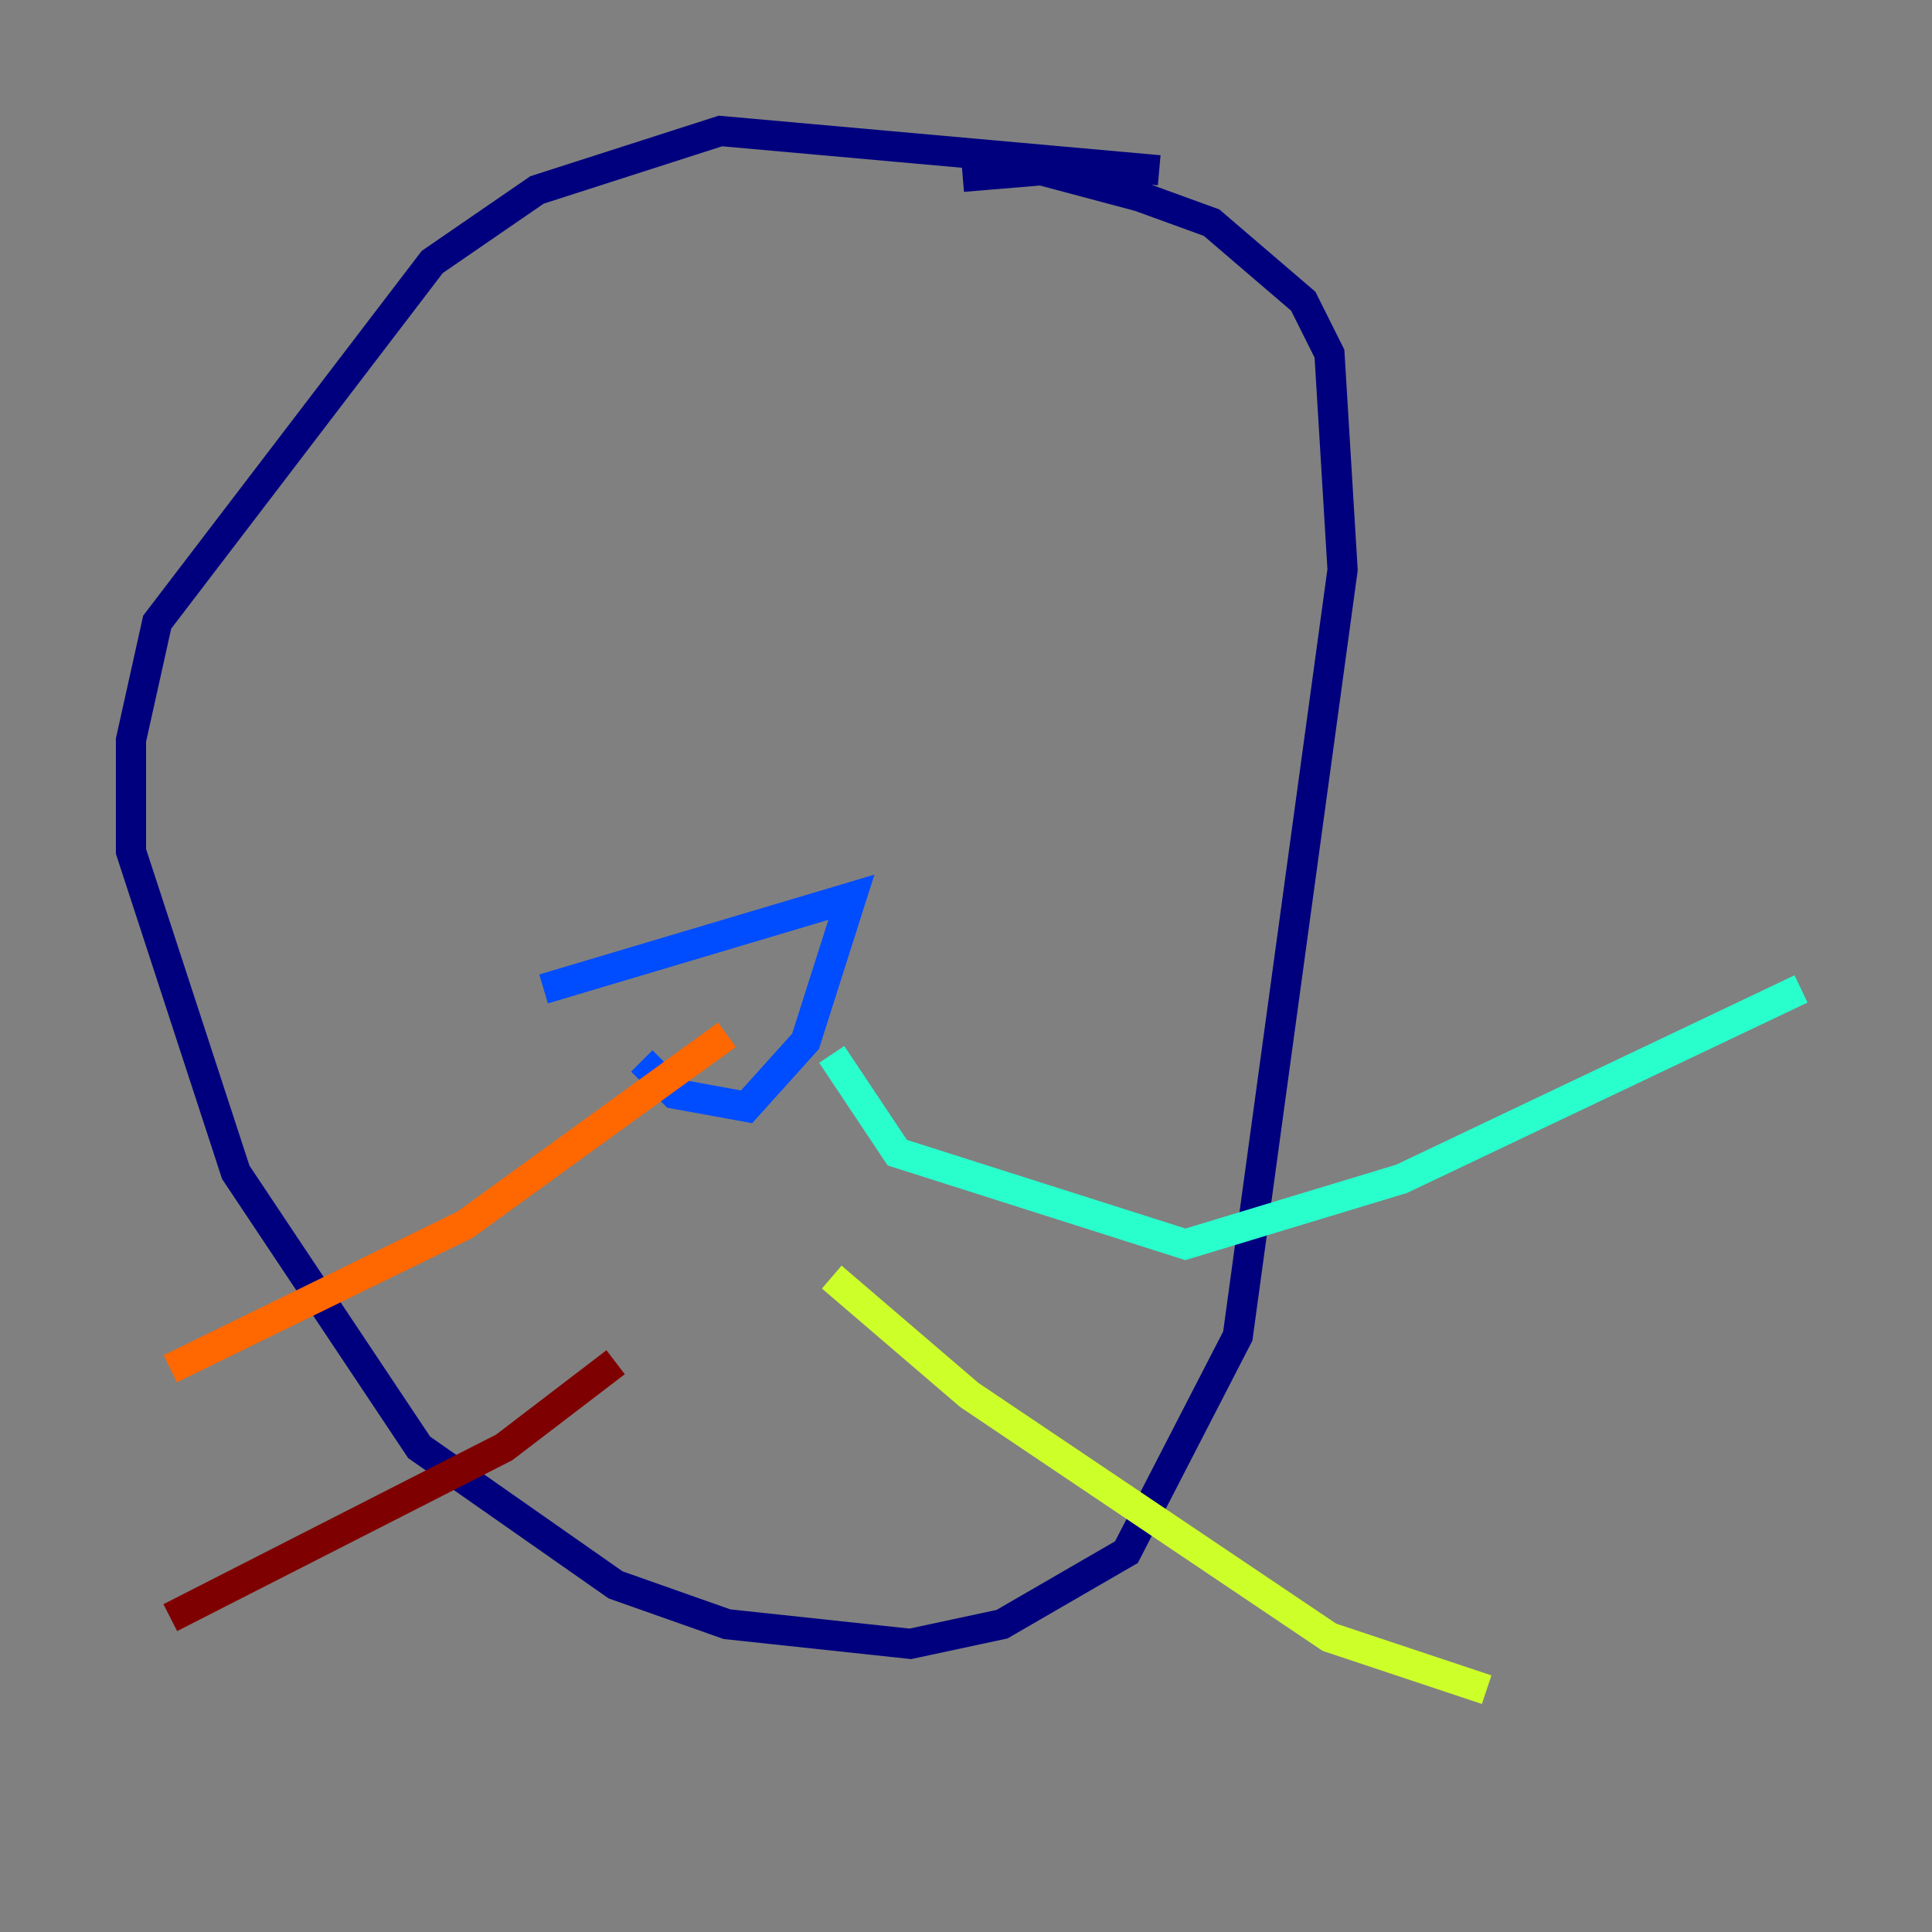 <?xml version="1.0" encoding="utf-8" ?>
<svg baseProfile="tiny" height="128" version="1.2" viewBox="0,0,128,128" width="128" xmlns="http://www.w3.org/2000/svg" xmlns:ev="http://www.w3.org/2001/xml-events" xmlns:xlink="http://www.w3.org/1999/xlink"><rect x="0" y="0" width="128" height="128" fill="#808080" stroke="none"/><defs /><polyline fill="none" points="76.8,11.281 47.729,8.678 35.58,12.583 28.637,17.356 10.414,41.22 8.678,49.031 8.678,56.407 15.62,77.668 27.77,95.891 40.786,105.003 48.163,107.607 60.312,108.909 66.386,107.607 74.63,102.834 82.007,88.515 88.949,37.749 88.081,23.43 86.346,19.959 80.271,14.752 75.498,13.017 68.99,11.281 63.783,11.715" stroke="#00007f" stroke-width="2" /><polyline fill="none" points="36.014,65.519 56.407,59.444 53.37,68.99 49.464,73.329 44.691,72.461 42.522,70.291" stroke="#004cff" stroke-width="2" /><polyline fill="none" points="55.105,69.858 59.444,76.366 78.536,82.441 92.854,78.102 119.322,65.519" stroke="#29ffcd" stroke-width="2" /><polyline fill="none" points="55.105,84.61 64.217,92.42 88.081,108.475 98.495,111.946" stroke="#cdff29" stroke-width="2" /><polyline fill="none" points="48.163,68.556 30.807,81.139 11.281,90.685" stroke="#ff6700" stroke-width="2" /><polyline fill="none" points="40.786,90.251 33.41,95.891 11.281,107.173" stroke="#7f0000" stroke-width="2" /></svg>